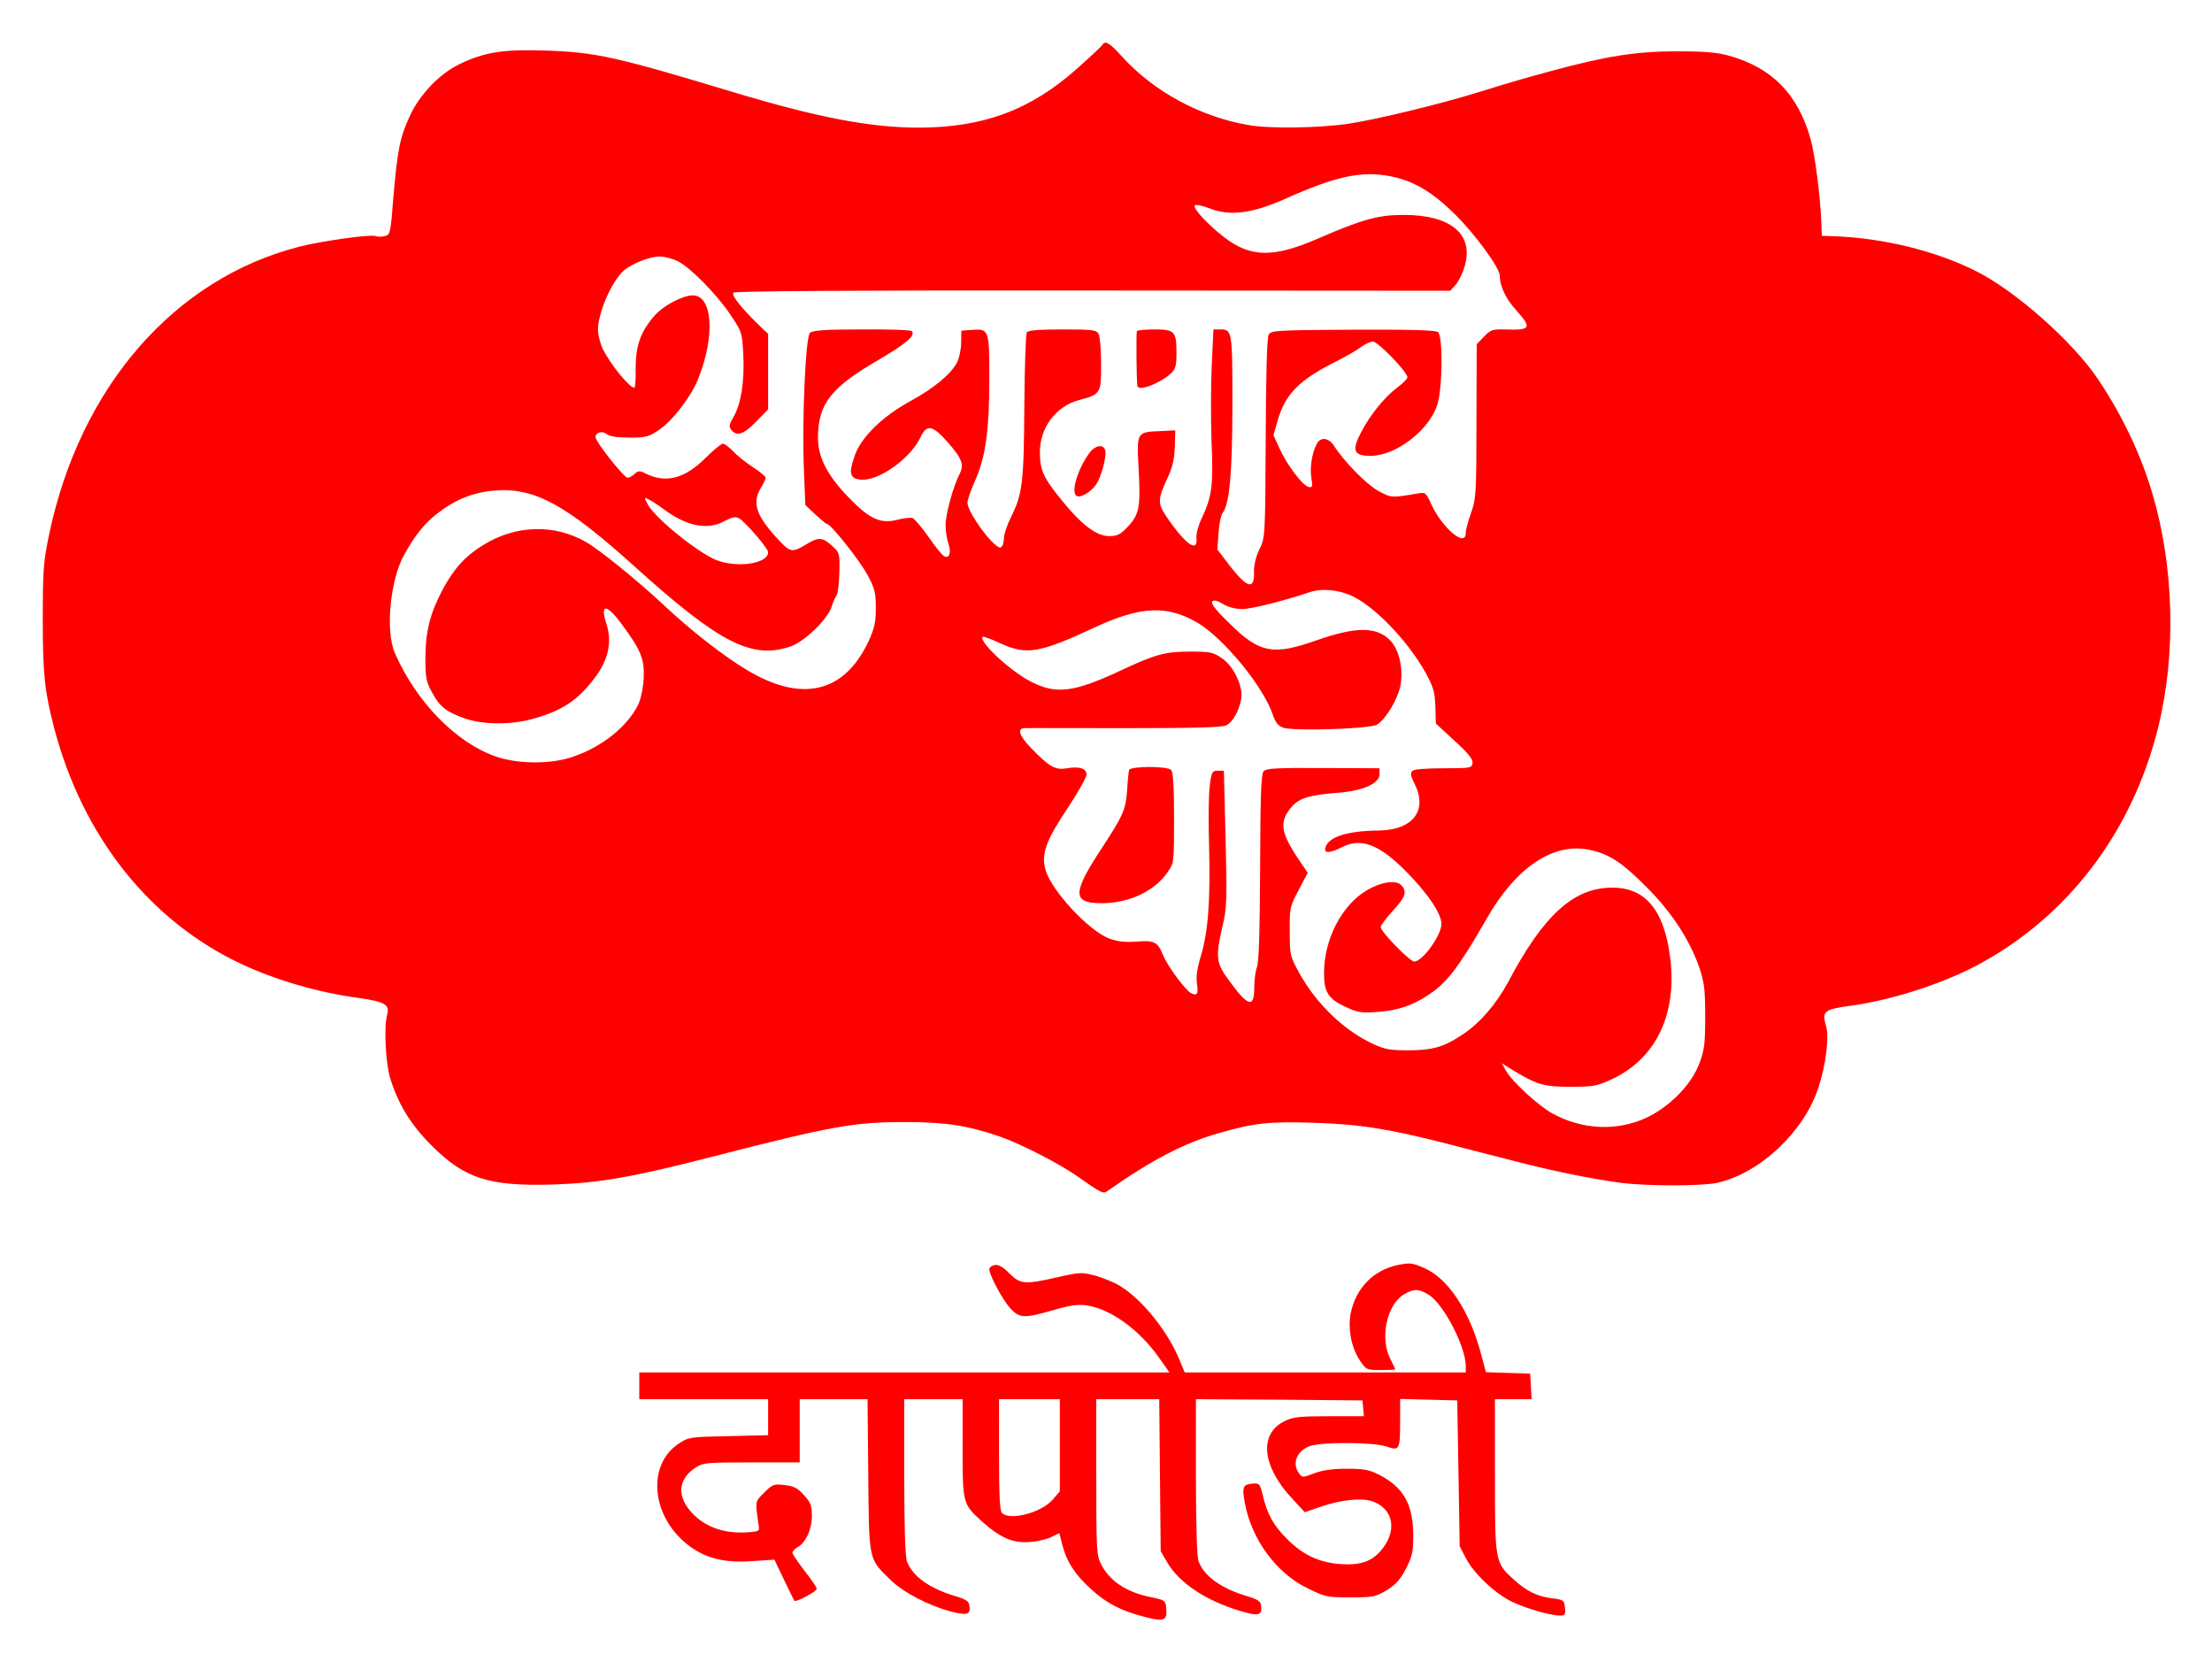 <svg xmlns="http://www.w3.org/2000/svg" role="img" viewBox="187.00 305.50 910.00 683.50"><g fill="red"><path d="M640.5 324c-.4.6-5.1 5-10.5 9.8-19.1 17-38.6 24.2-65.2 24.2-19.7 0-41.7-4.2-76.8-14.8-47.4-14.3-55.8-16.2-76.3-16.9-17.5-.6-25.4.6-35.7 5.6-8.1 3.9-16.4 12.5-20.4 21.3-4.1 8.8-5.1 14-6.8 33.8-1.1 14.4-1.3 15.1-3.5 15.6-1.3.4-3 .3-3.8 0-2.1-.8-22.1 2-31.5 4.4-51.3 13.2-89.9 57.5-102.7 117.9-2.4 11.5-2.7 14.6-2.7 35.1 0 22.6.7 29.7 4.7 45 11.7 44.6 39.4 79.4 77 97 14.3 6.7 31.9 11.8 48.5 14 10.4 1.5 12.6 2.7 11.5 6.8-1.4 4.7-.7 19.4 1.1 25.7 3.2 10.8 8.4 19.4 17.1 28.1 13.6 13.7 23.8 16.9 50 16.1 18.9-.6 32.8-3 65-11.3 49.9-12.8 58.7-14.4 80.1-14.4 16.1 0 25.9 1.5 38.8 6 8.2 2.8 24.6 11.2 31.8 16.3 9.8 6.9 10.6 7.3 12.2 6.2 18.4-12.9 31.6-19.8 45.9-23.9 14.6-4.2 20.7-4.9 39.1-4.3 19 .6 30.5 2.4 54.8 8.6 8.4 2.2 21.4 5.5 28.8 7.4 15.5 4 30.8 7.1 42.8 8.7 10.7 1.4 33.4 1.4 39.7 0 17.4-3.9 35.5-20.8 41.5-38.9 3.2-9.6 4.6-21.1 3.2-25.7-1.8-5.9-.7-6.8 10-8.2 16.9-2.3 37.8-9 52.4-16.8 37.2-19.9 63.7-54.8 74.3-97.9 7.4-30 6.5-65.6-2.3-95.6-4.6-15.8-12.3-32.2-22.2-47-10.3-15.6-34.4-37-50.9-45.1-16.3-8.1-37.1-13.2-57-14.1l-6-.2-.2-5.5c-.5-11.5-2.6-27.5-4.4-34.2-5.2-18.6-16-29.6-34-34.5-4.8-1.3-10.2-1.7-21.4-1.7-16.7.1-28.3 1.9-51 8-13.1 3.6-14.9 4.1-30.5 8.9-15.7 4.9-42.4 11.3-53.3 12.9-12.3 1.8-32.6 2.1-41.3.5-19.6-3.4-38.6-13.7-51.5-27.8-5.5-6.1-7.2-7.1-8.4-5.1zM759 378c9.4 1.8 17.2 6.4 26.4 15.5 8.4 8.2 18.6 22.2 18.6 25.4 0 4.2 2.4 9.4 6.5 13.9 6.9 7.7 6.4 8.6-4.5 8.2-5-.1-5.8.1-8.5 3l-3 3.1-.1 31.7c0 30-.2 32-2.2 37.6-1.2 3.3-2.2 7-2.2 8.3 0 6.2-9.6-1.9-14.3-12-2.1-4.7-2.3-4.8-5.7-4.2-10.4 1.8-10.7 1.8-16-1.1-4.8-2.6-14.3-12.3-18.3-18.7-1.8-2.8-4.8-3.5-6.4-1.5-2.2 2.9-3.5 9.7-2.9 14.3.7 4.2.5 4.6-1 4.3-2.4-.4-8.9-9-12-15.8l-2.5-5.5 1.7-6c3.2-11.1 9-16.8 24.4-24.5 3.6-1.8 7.9-4.3 9.7-5.6 1.7-1.3 4-2.4 5.1-2.4 2.1 0 14.2 12.5 14.2 14.7 0 .6-1.8 2.4-3.9 4-5.2 3.8-11.3 11.2-15.1 18.5-4 7.5-3.2 9.8 3.8 9.8 10.6 0 24.5-10.8 27.6-21.4 2.1-7.2 2.2-27.8.2-29.5-1-.8-10.9-1.1-35-1-32.1.2-33.7.3-34.7 2.1-.7 1.2-1.1 17-1.2 42.6-.2 40.6-.2 40.7-2.6 45.7-1.5 3.1-2.3 6.6-2.2 9.2.2 7.6-2.7 6.8-10-2.5l-5.1-6.7.5-6.7c.2-3.7 1-7.4 1.6-8.2 2.9-3.5 4.1-16.6 4.1-45 0-30.2-.1-30.6-5.1-30.6h-2.7l-.7 14.7c-.4 8.1-.4 22.1-.1 31.2.8 18.1.2 22.9-4 31.7-1.4 3-2.4 6.6-2.2 8.1.7 6.6-4.7 2.6-12.6-9.1-3.3-5-3.3-6.9.4-14.8 2.3-4.9 3.1-8.1 3.3-13.4l.2-6.9-5.8.3c-10.1.4-10.1.3-9.3 15.2.9 16.1.3 19.1-4.4 24.1-3.1 3.3-4.3 3.9-7.8 3.9-5.1 0-11.3-4.7-19.3-14.6-7.7-9.4-9.1-12.6-9.1-19.9 0-10.1 6.6-19 16.3-21.5 8.7-2.3 8.9-2.7 8.9-14.6 0-5.8-.5-11.4-1-12.5-1-1.7-2.3-1.9-15-1.9-9.7 0-14.1.4-14.6 1.2-.4.7-.9 14.4-1 30.5-.2 31.7-.8 36-5.5 45.5-1.6 3.2-2.9 7.1-2.9 8.7 0 1.6-.5 3.3-1.2 3.7-2.2 1.4-13.8-14.1-13.8-18.4 0-1.1 1.4-5.1 3.1-8.9 4.3-9.6 5.9-20.6 5.9-41.9 0-20.5-.1-20.7-7.2-20.2l-4.3.3-.1 5c0 2.7-.8 6.4-1.7 8.1-2.5 4.8-9.5 10.6-19.2 15.9-11.4 6.2-20.2 14.8-22.8 22.2-2.7 7.5-2.1 9.7 2.5 10.1 7.3.6 20.4-8.7 24.5-17.5 2.6-5.4 4.9-5 11.2 2.1 6 6.9 6.8 9.3 4.8 13.2-2.6 5-5.7 16.5-5.7 20.9 0 2.3.5 5.6 1.1 7.4 1.3 3.7.6 6.3-1.5 5.5-.8-.3-3.7-3.8-6.5-7.9-2.8-4-5.8-7.5-6.6-7.9-.9-.3-3.6 0-6 .6-7 1.9-11.5 0-19.9-8.6-9.2-9.4-13.1-16.9-13.1-25.1.1-13.9 5.2-20.5 24.8-31.9 11.6-6.8 15.5-10.2 13.8-11.9-.5-.5-9.8-.8-20.7-.7-15.2 0-20.2.4-21.2 1.4-1.8 1.8-3.3 35.7-2.5 55.9l.6 14.9 4.1 3.9c2.3 2.1 4.4 3.9 4.8 3.9 1.6 0 13.7 15.3 16.8 21.2 2.9 5.4 3.3 7.2 3.3 13.3 0 5.9-.5 8.3-3 13.8-10 21.3-27.6 25.4-50.3 11.6-9.4-5.6-23.1-16.3-34-26.6-11.2-10.4-26.2-22.6-32-25.9-12.9-7.4-28.7-7-41.9 1.1-7.6 4.6-12.2 9.6-17 18.5-5.2 9.8-7.1 17.3-7.1 28.5 0 7.9.4 9.6 2.8 13.9 3.2 5.9 5.8 7.9 13.4 10.6 7.8 2.7 19.8 2.7 29-.1 11.3-3.3 17.4-7.4 24.1-16.1 6-7.7 7.6-15.1 5.2-22.6-2.8-8.6 0-8.5 6.4.2 7.8 10.6 9.3 14.2 8.9 22.1-.2 4-1.2 8.6-2.2 10.7-4.5 9.2-15 17.6-27.3 21.7-9 3-22.5 2.9-31.5-.3-16.4-5.8-32.7-22.6-41.4-42.6-3.9-9-1.9-29.9 3.8-40.2 4.5-8.1 8.3-12.9 13.6-17 7.2-5.7 14.6-8.7 23.2-9.5 16.7-1.5 29.6 5.5 58.4 31.5 34.7 31.3 48 38 63.8 32.6 5.7-1.9 15.2-11.1 16.9-16.3.6-2 1.6-4.1 2.1-4.8.5-.7 1-4.9 1.1-9.3.2-8 .1-8.2-3.1-11.1-3.9-3.5-5.5-3.6-10.7-.4-5.4 3.3-6.5 3.1-10.6-1.3-9.8-10.3-11.7-15.7-7.9-22 1.1-1.8 2-3.7 2-4.2s-2.4-2.5-5.2-4.3c-2.9-1.9-6.6-4.8-8.2-6.6-1.7-1.7-3.5-3.1-4.2-3.1-.7 0-3.9 2.6-7.1 5.8-8.8 8.8-16.8 10.7-25.2 6.2-1.9-.9-2.6-.9-4 .4-1 .9-2.3 1.6-2.9 1.6-1.5 0-13.2-14.8-13.2-16.7 0-2 2.8-2.7 4.7-1.2 1 .9 4.3 1.4 9.2 1.4 7 0 8-.3 12.5-3.4 5.5-3.8 13-13.6 15.8-20.7 7.1-17.7 6-34.4-2.2-34.4-4.2 0-12.1 4.2-15.7 8.3-5.7 6.5-7.8 12.3-7.8 21.4.1 4.6-.2 8.3-.5 8.3-2 0-9.7-9.4-12.9-15.7-1.1-2.3-2.1-6-2.1-8.1 0-7.1 5.6-19.9 10.6-24.4 3.2-2.8 10.7-5.8 14.7-5.8 2.1 0 5.4.9 7.5 1.9 5.3 2.7 15.9 13.5 21.6 21.9 4.8 7.2 4.9 7.4 5.4 16.7.5 10.8-.9 20.1-4.1 25.6-1.8 3.1-1.9 3.9-.8 5.3 2.3 2.7 5 1.8 10.2-3.5l4.9-5v-31.1l-2.8-2.6c-7.8-7.5-12.5-13.3-11.5-14.3.7-.7 48.1-1 148-.9l146.9.1 2.2-2.4c1.2-1.3 2.9-4.7 3.7-7.5 4-13.3-5.5-21.3-25.1-21.3-10.3 0-17 1.8-35.1 9.7-18.5 8-27.8 7.9-38.8-.6-6.7-5.2-12.8-11.8-12-13 .3-.5 2.8 0 5.8 1.1 8.4 3.4 17.5 2.3 30.7-3.5 21.7-9.7 31.9-11.9 44-9.6zM460 514.9c9.5 7.1 18.1 8.8 25.1 4.9 2.8-1.5 4.4-1.9 5.8-1.2 2.3 1.1 12.1 12.4 12.1 14 0 5.2-14.7 6.8-23 2.5-9.2-4.8-24-17.2-26.6-22.3-1.5-2.9-1.5-2.9.8-1.7 1.3.6 3.9 2.4 5.8 3.8zm282.3 35.3c9.7 4.1 23.8 18.7 31.3 32.2 3.1 5.8 3.7 7.8 3.9 13.7l.2 7 7.7 7.1c5.7 5.2 7.6 7.6 7.4 9.2-.3 2-.8 2.1-12 2.1-7.3 0-12.1.4-12.8 1.1-.9.9-.6 2.2.9 5.2 5.6 11-.6 19.1-14.6 19.3-13.1.1-21.2 2.7-22.1 7.3-.5 2.2 2 2 7-.5 7.8-4 15.4-1 26.5 10.3 8.8 8.9 14.3 17.2 14.3 21.3 0 4.7-7.8 15.5-11.2 15.5-1.8 0-13.8-12.3-13.8-14.2 0-.7 2.3-3.7 5-6.7 5.3-5.7 6-7.9 3.4-10.6-2.3-2.2-8.5-1.2-14.3 2.3-10.1 6.1-17.3 19.9-17.4 33.6-.1 8.1 1.7 11 9 14.3 4.9 2.3 6.4 2.5 13.2 2 8.1-.6 14.2-2.6 20.6-6.9 7.8-5.1 12.4-11.1 24.2-31.6 12-21 27.3-31.2 42-28.2 8.3 1.7 13.6 5.2 23.9 15.6 10.2 10.2 17.5 21.5 21.5 32.9 2 6 2.4 8.9 2.4 20 0 11.4-.3 13.8-2.4 19.4-3.3 8.8-12.2 17.8-21.7 22.3-12.2 5.7-26.6 5-38.9-1.8-5.7-3.2-16.3-12.9-18.9-17.4l-1.8-3.2 3.8 2.4c10.7 6.5 13.3 7.3 24.4 7.3 9.8 0 11-.3 17.3-3.2 18-8.5 26.7-26.7 23.8-49.8-2.4-19.6-10.2-29.1-24.1-28.9-15.7.1-28.1 11.4-42.6 38.9-4.8 8.9-11.5 16.7-18.4 21.3-8 5.4-12.6 6.7-23 6.7-7.2 0-9.4-.4-14.3-2.7-12-5.6-23.3-16.6-30.2-29.1-3.8-7-3.9-7.4-3.9-17.2-.1-9.7.1-10.2 3.7-17l3.7-7-3.4-5c-7.7-11.3-8.4-15.8-3.6-21.7 3.3-4 7.2-5.3 20.2-6.3 9.7-.8 16.3-3.8 16.3-7.5v-2.5l-23.2-.1c-19.7-.1-23.5.1-24.5 1.4-1 1.1-1.3 10.5-1.4 39.6-.1 25.8-.5 39-1.3 40.9-.6 1.6-1.1 5.2-1.1 8.2 0 8.9-2.5 8.2-10.6-3-5.1-6.9-5.4-9.4-2.5-21.9 1.8-7.4 1.9-10.6 1.3-36.1l-.7-28H688c-2.3 0-2.6.5-3.3 6-.5 3.3-.6 14.5-.3 25 .6 22.6-.4 35.4-3.4 45.3-1.5 4.9-2 8.6-1.6 11.1.7 4.3.1 5.4-2.4 4.1-2.4-1.3-9.6-11-11.5-15.6-2.3-5.6-3.6-6.2-11-5.6-4.8.3-7.7 0-11.2-1.3-8.5-3.2-24-20-26.2-28.3-1.8-6.5.2-12 9.1-25.3 4.3-6.5 7.8-12.7 7.8-13.8 0-2.5-2.9-3.5-8.1-2.6-4.8.8-7.1-.5-14.6-8.2-4.9-5-6-8.2-2.9-8.3.6-.1 18.9 0 40.7 0 28.3 0 40.4-.3 42.2-1.1 2.7-1.2 5.3-5.6 6.3-10.8 1-4.9-2.9-13.4-7.8-16.8-3.8-2.6-4.9-2.8-13.2-2.8-10.3 0-14.3 1.1-28.8 7.9-18.9 8.8-26.2 9.8-36.4 4.6-8.5-4.2-22-16.7-20.1-18.6.2-.2 3.4.9 7 2.6 11.2 5.1 16.1 4.2 39.2-6.5 18.7-8.7 29.6-9.2 42.1-1.9 10.7 6.3 27.1 26.2 31 37.8 1.1 3.3 2.3 4.7 4.3 5.4 4.3 1.5 36 .5 38.7-1.3 3.6-2.4 8.4-10.4 9.5-15.9 1.3-6.9-.4-14.6-4-18.5-5.5-5.9-14-6-30.3-.3-18.1 6.4-23.6 5.4-36.1-7-5.6-5.4-7.7-8.2-7-8.9.7-.7 2.1-.4 4.4 1 2.1 1.3 5.1 2.1 7.9 2.1 3.7 0 17-3.3 28-7 4.5-1.5 11-1 16.3 1.2z"/><path d="M654.7 441.7c-.3.6-.2 19.2.2 22.5.3 2.5 9.4-1 13.9-5.2 1.8-1.7 2.2-3.2 2.2-8.1 0-9.1-.7-9.9-9-9.9-3.8 0-7.1.3-7.3.7zm-19.6 50.2c-4.9 6.8-7.6 16.1-5.2 17.6 1.5.9 5.7-1.5 7.8-4.4 2.3-3 4.8-12.4 3.9-14.6-.9-2.5-4.3-1.7-6.5 1.4zm16.4 130.3c-.2.7-.6 4.4-.8 8.3-.6 8-1.5 10.2-10.4 23.8C628 673 628 677 640.4 677c11 0 21.6-5 26.9-12.7 2.7-3.9 2.7-3.9 2.7-22.4 0-13.1-.4-18.9-1.2-19.7-1.7-1.7-16.7-1.6-17.3 0zm-55.2 203.6c-1.3.2-2.3 1-2.3 1.8 0 2.4 5.6 12.8 8.8 16.2 3.7 3.9 5.5 4 17.4.6 6.8-2 10.3-2.5 13.7-2 9.8 1.3 21.8 10 29.9 21.5l4.3 6.1H450v11h53v14.8l-16.3.4c-15.9.3-16.5.4-20.5 3.1-12.6 8.3-11.5 28.2 2.1 40.2 7.5 6.6 15.8 9 28.1 8.1l9.2-.6 3.9 8.2c2.2 4.6 4.1 8.5 4.3 8.7.5.8 9.2-3.8 9.2-4.9 0-.6-2.2-3.9-5-7.4-2.7-3.5-5-6.9-5-7.4 0-.6.9-1.6 1.9-2.2 3.5-1.8 6.1-7.4 6.1-12.9 0-4.4-.5-5.6-3.3-8.7-2.6-2.9-4.2-3.7-8-4.1-4.3-.5-4.9-.3-8.3 3.1-3.9 3.9-3.8 3.2-2.2 14.1.3 1.8-.4 2-5.5 2.3-8.6.4-15.8-2-21.1-7.1-7.2-7-7.1-14.4.3-19.4 3.3-2.2 4.2-2.3 23.2-2.3H516v-26h27.9l.3 31.2c.3 35.5.1 34.3 9 43 5.4 5.3 16 10.8 25.3 13.2 6.4 1.6 7.9 1.2 7.3-2.5-.2-1.8-1.4-2.6-5.8-3.9-10.7-3.2-17.6-8.2-19.9-14.3-.7-1.8-1.1-14.6-1.1-34.8V881h24v20c0 22.9.1 23.2 8 30.3 7.6 6.8 12.9 9.1 19.9 8.4 3.2-.2 7.1-1.2 8.8-2.1l3.1-1.5 1.2 4.7c1.7 6.8 5.1 12.2 11.7 18.2 6.4 5.9 12.6 9.1 22.1 11.5 8 2.1 9.4 1.6 9-3.2-.3-3.6-.4-3.6-6.4-4.9-10-2-16.9-6.6-20.4-13.5-1.9-3.6-2-6-2-35.9v-32h25.9l.3 31.2.3 31.3 2.8 4.8c4.9 8.3 15.7 15.5 29.6 19.7 7.8 2.4 9.5 2 8.9-2.1-.2-1.8-1.4-2.6-5.8-3.9-10.7-3.2-17.6-8.2-19.9-14.3-.7-1.8-1.1-14.6-1.1-34.8V881l34.3.2 34.2.3.3 3.2.3 3.3h-14.2c-12.3 0-14.9.3-18.4 2-10.7 5.2-9.4 18.5 3.1 31.9l5.2 5.6 6.3-2.2c8.4-2.9 16.8-3.8 21.2-2.4 9.1 3 10.8 12.4 3.6 20.6-3.9 4.4-8.6 5.9-16.8 5.3-8.5-.7-15.2-3.8-21.6-10.3-5.6-5.5-8.2-10.3-10-18-1.1-4.6-1.4-5-4-4.8-4.2.3-4.6 1.3-3.4 7.9 2.7 14.9 12.8 28.8 25.7 35.1 7.3 3.6 8 3.8 17.7 3.8 9.6 0 10.4-.2 15.1-3 3.7-2.3 5.6-4.5 7.8-8.8 2.6-5.1 3-6.9 3-14-.1-12.4-4-19.4-13.8-24.5-4.4-2.2-6.3-2.6-13.6-2.6-5.9 0-10 .6-13.4 1.9-4.7 1.8-4.9 1.8-6.2 0-2.9-4-1.1-8.9 4.1-11.1 4.6-1.9 26.5-1.8 32 .1 5.2 1.8 5.5 1.3 5.5-10.3v-9.3l11.8.3 11.7.3.5 30 .5 30 2.6 5c3.4 6.4 11.9 14.4 18.9 17.8 5.8 2.8 15.9 5.7 19.8 5.7 2 0 2.3-.4 2-3.3-.3-3-.5-3.2-5.3-3.8-6.1-.8-10.3-2.8-15.6-7.6-7.9-7.1-7.9-7.2-7.9-42.8V881h15.1l-.3-5.3-.3-5.2-9.1-.3-9.1-.3-2.2-8.2c-4.7-17.3-13.5-30.5-23.3-34.7-4.8-2.1-5.8-2.2-10.7-1.2-10.1 2.1-17.2 9.4-19.4 19.7-1.3 6.5.2 14.4 3.9 19.8 2.4 3.6 2.7 3.7 8.4 3.7 3.3 0 6-.1 6-.3 0-.1-.9-2-2-4.2-4.4-8.5-1.6-22.1 5.4-26.5 4.2-2.5 6.2-2.5 10.3 0 6.1 3.7 15.2 21.2 15.3 29.2v2.8H674.4l-2.3-5.5c-4.8-11.5-15-24.2-23.9-29.8-2.2-1.5-6.9-3.4-10.2-4.4-6-1.6-6.4-1.6-15.8.5-13.7 3.1-15.4 3-20-1.6-2.5-2.6-4.4-3.6-5.9-3.4zM623 900v18.9l-3 3.5c-4.7 5.3-17.5 8.7-20.8 5.4-.9-.9-1.2-7.6-1.2-24V881h25v19z"/></g></svg>